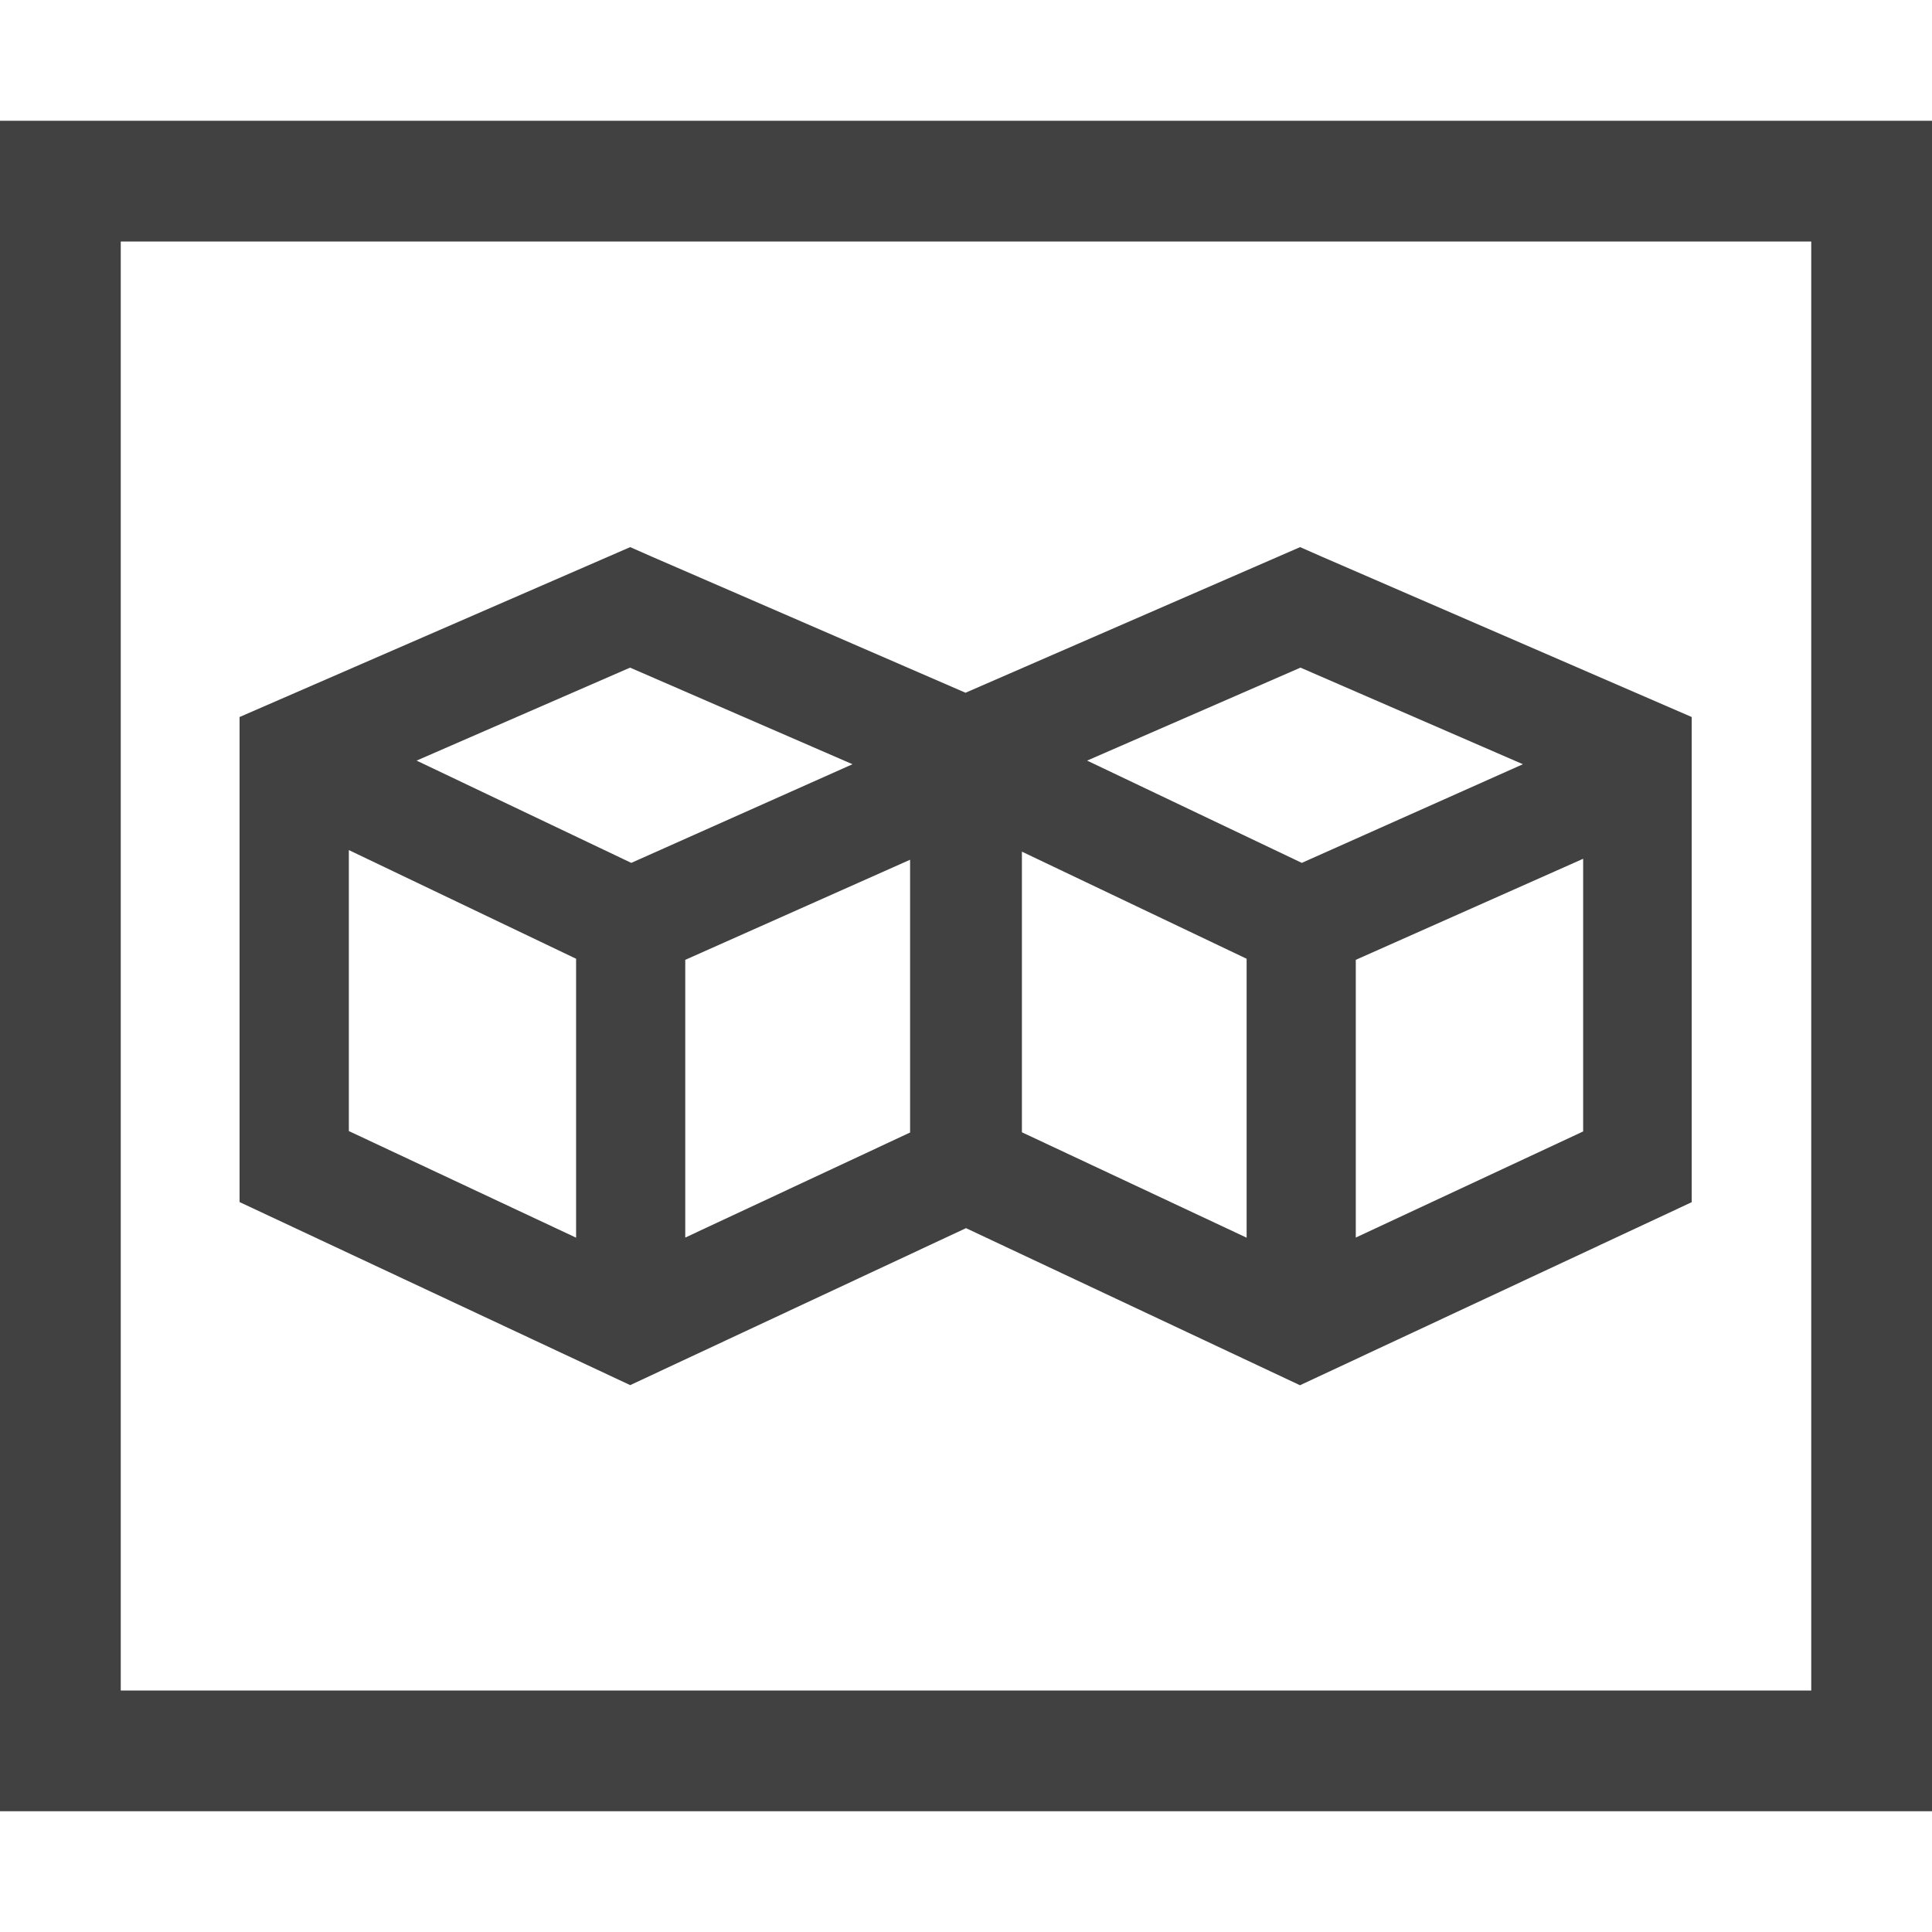 <svg width="16" height="16" viewBox="0 0 16 16" fill="none" xmlns="http://www.w3.org/2000/svg">
<path d="M0 15V1H16V15H0ZM1 14H15V2H1V14ZM8 10.171L5.219 11.471L1.984 9.955V5.938L5.219 4.531L5.396 4.609L7.996 5.737L10.767 4.531L10.944 4.609L14.01 5.938V9.956L10.766 11.472L8 10.171ZM10.324 10.25V7.94L8.463 7.053V9.377L10.324 10.25ZM2.889 9.367L4.771 10.25V7.94L2.889 7.04V9.367ZM11.228 7.949V10.249L13.111 9.37V7.112L11.228 7.949ZM5.675 7.949V10.249L7.537 9.379V7.12L5.675 7.949ZM9.003 6.299L10.781 7.146L12.612 6.329L10.77 5.529L9.003 6.299ZM3.45 6.299L5.228 7.146L7.06 6.329L5.218 5.529L3.45 6.299Z" fill="#414141"/>
</svg>
